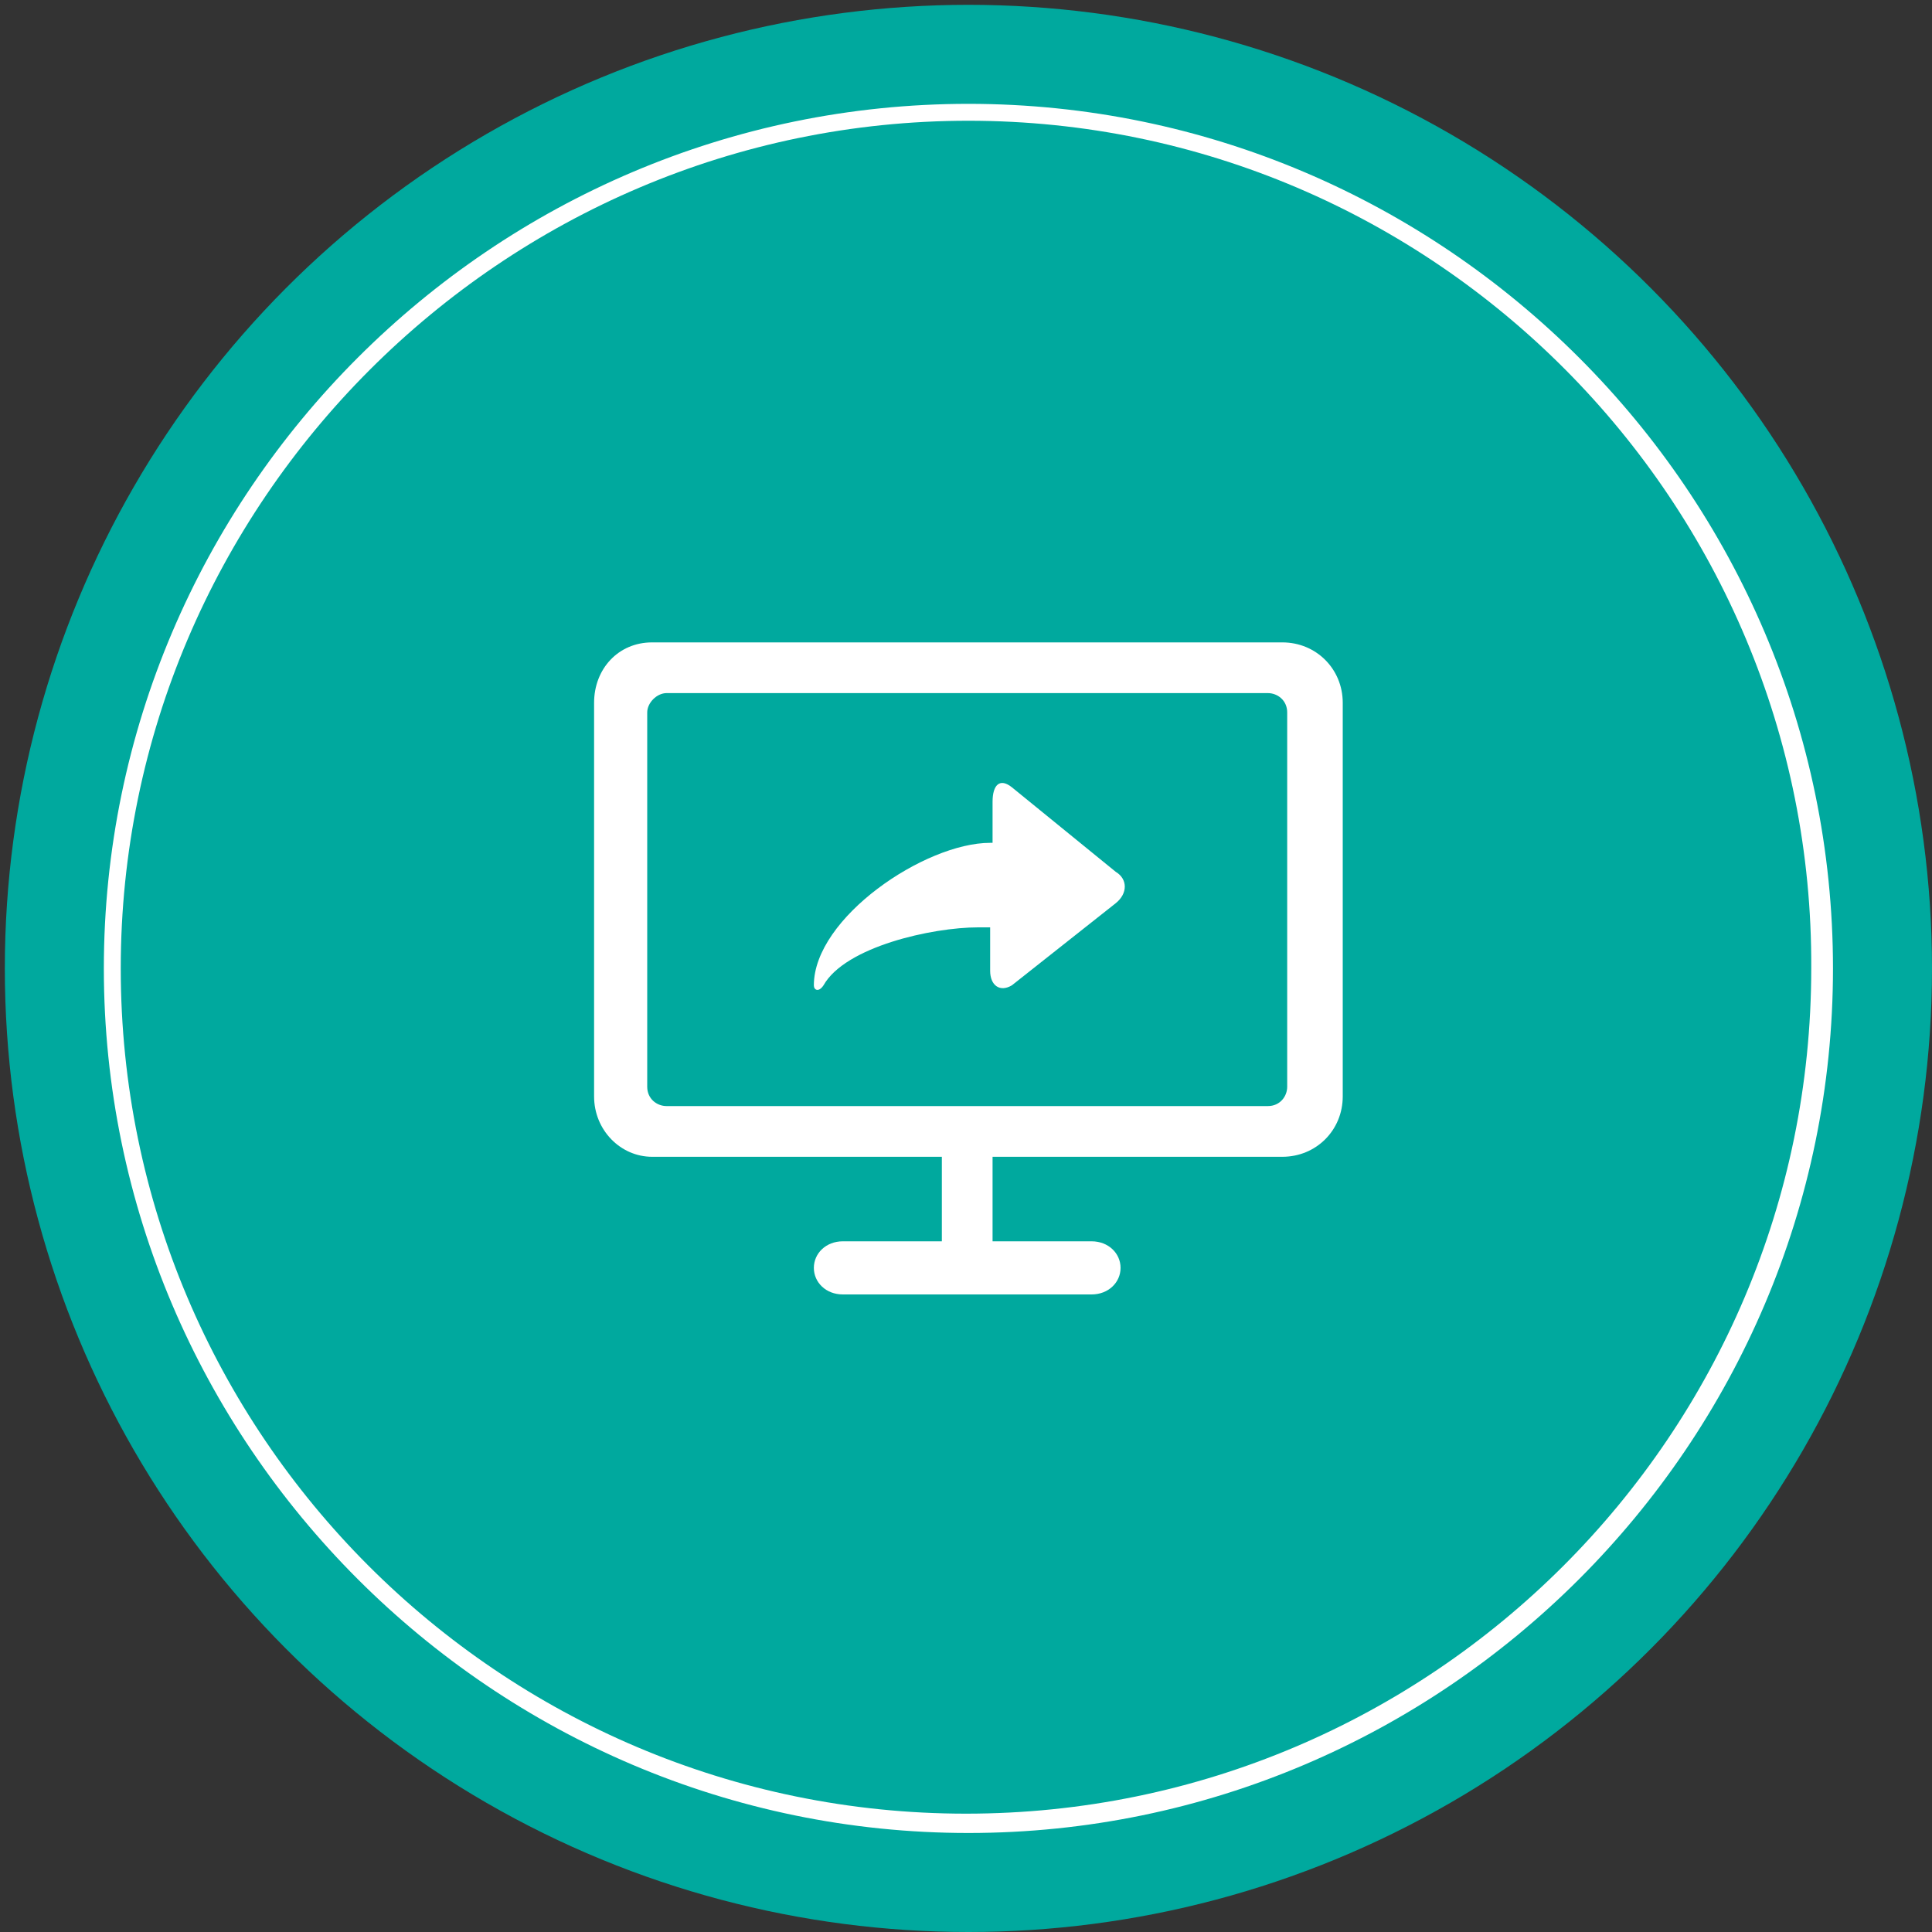 <?xml version="1.0" encoding="utf-8"?>
<!-- Generator: Adobe Illustrator 22.1.0, SVG Export Plug-In . SVG Version: 6.00 Build 0)  -->
<svg version="1.1" id="图层_1" xmlns="http://www.w3.org/2000/svg" xmlns:xlink="http://www.w3.org/1999/xlink" x="0px" y="0px"
	 viewBox="0 0 80 80" style="enable-background:new 0 0 80 80;" xml:space="preserve">
<rect x="0" y="0" width="80" height="80" fill="#333333" stroke="none"/>
<style type="text/css">
	.st0{fill:#00A99E;}
	.st1{fill:#FFFFFF;}
</style>
<g>
	<circle class="st0" cx="40.1" cy="40.1" r="39.9"/>
</g>
<g>
	<path class="st1" d="M40.1,75.9c-19.7,0-35.8-16.1-35.8-35.8c0-19.7,16.1-35.8,35.8-35.8s35.8,16.1,35.8,35.8
		C75.9,59.8,59.8,75.9,40.1,75.9z M40.1,5C20.8,5,5,20.8,5,40.1c0,19.3,15.7,35,35,35s35-15.7,35-35C75.1,20.8,59.4,5,40.1,5z"/>
</g>
<path class="st1" d="M53.1,26.6H27c-1.4,0-2.4,1.1-2.4,2.5v16.3c0,1.4,1.1,2.5,2.4,2.5h12v3.5h-4.1c-0.7,0-1.2,0.5-1.2,1.1
	c0,0.6,0.5,1.1,1.2,1.1h10.3c0.7,0,1.2-0.5,1.2-1.1c0-0.6-0.5-1.1-1.2-1.1h-4.1v-3.5h12c1.4,0,2.5-1.1,2.5-2.5V29.1
	C55.6,27.7,54.5,26.6,53.1,26.6z M53.3,45c0,0.4-0.3,0.8-0.8,0.8c0,0,0,0,0,0H27.6c-0.4,0-0.8-0.3-0.8-0.8c0,0,0,0,0,0V29.5
	c0-0.4,0.4-0.8,0.8-0.8h24.9c0.4,0,0.8,0.3,0.8,0.8V45z"/>
<path class="st1" d="M41.9,32.6c-0.5-0.4-0.8-0.1-0.8,0.6v1.7h-0.1c-2.7,0-7.3,3.1-7.3,5.9c0,0.2,0.2,0.3,0.4,0
	c0.9-1.6,4.5-2.4,6.4-2.4H41v1.8c0,0.6,0.4,0.9,0.9,0.6l4.3-3.4c0.5-0.4,0.5-1,0-1.3L41.9,32.6z"/>
</svg>
